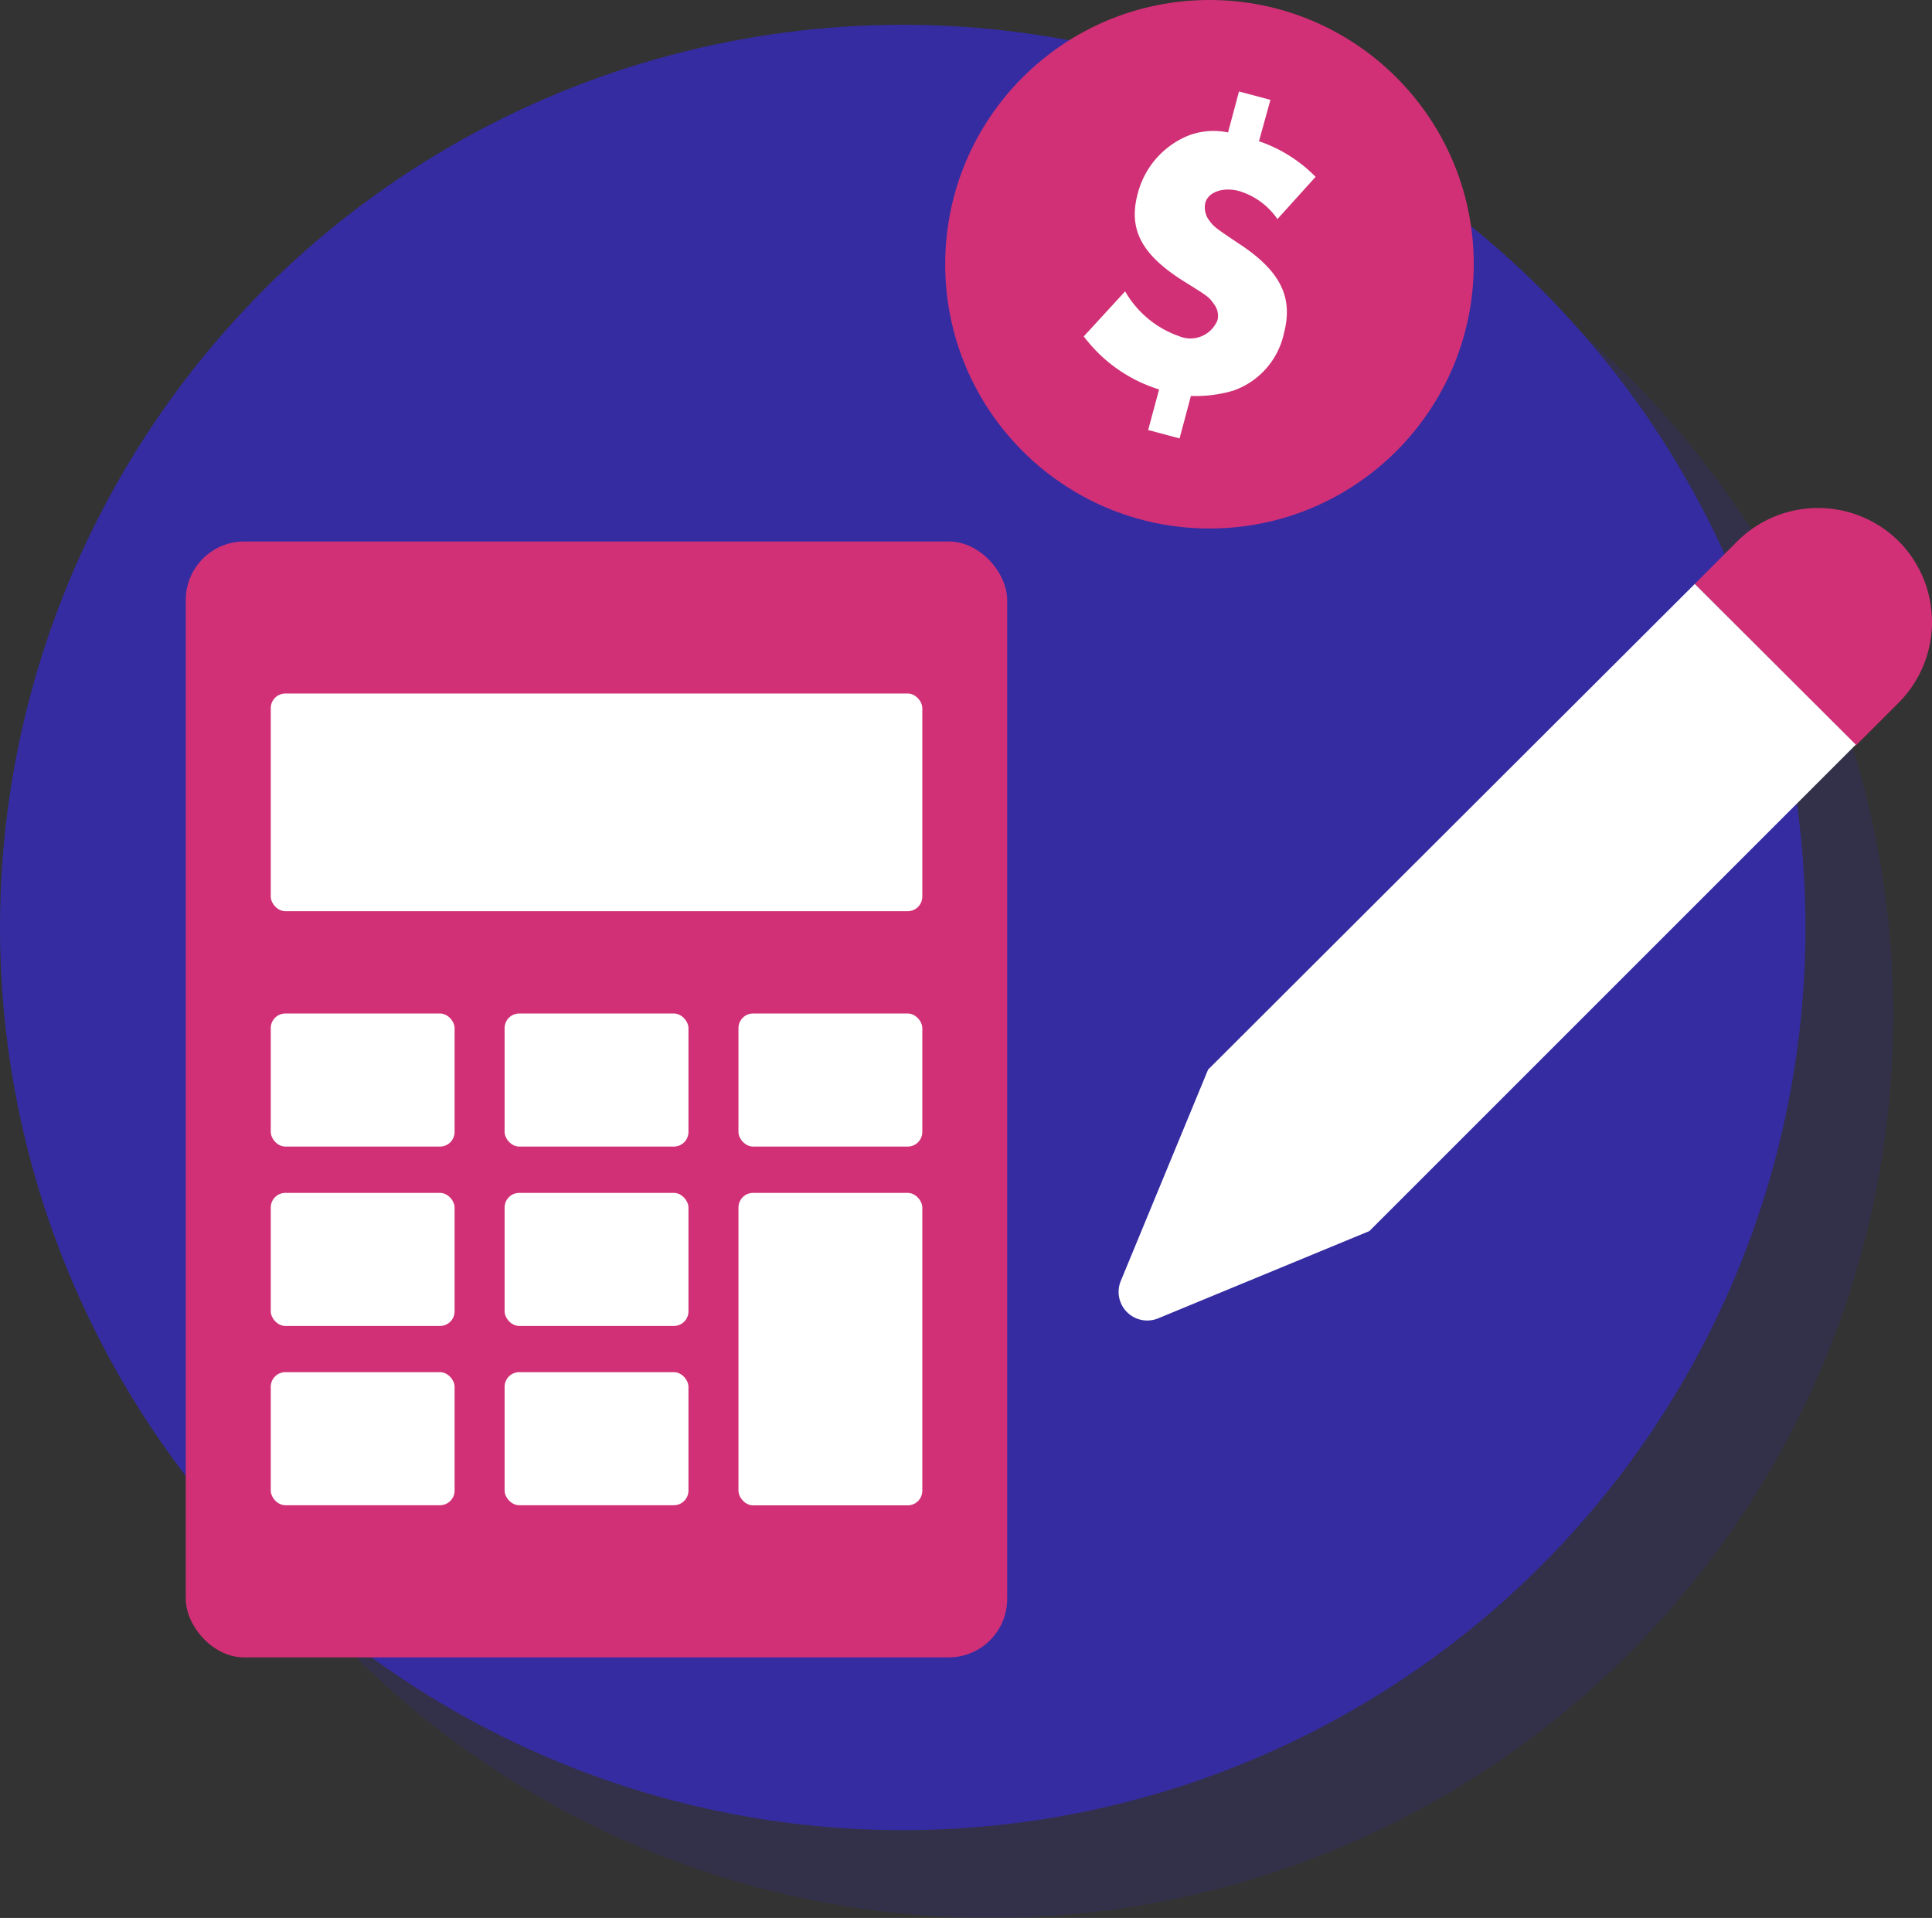 <svg xmlns="http://www.w3.org/2000/svg" id="base" version="1.1" width="151.847" height="150.75"><rect width="100%" height="100%" fill="#333333" stroke="none"/><defs id="defs4"><style id="style2">.cls-3{fill:#d13076}.cls-4{fill:#fff}</style></defs><circle cx="77.85" cy="79.8" r="70.95" id="circle6" opacity=".2" fill="#352ca2"/><circle cx="70.95" cy="72.9" r="70.95" id="circle8" fill="#352ca2"/><rect class="cls-3" x="14.6" y="42.56" width="64.56" height="87.71" rx="4.6" id="rect10" fill="#d13076"/><rect class="cls-4" x="21.28" y="54.51" width="51.21" height="17.11" rx="1.15" id="rect12" fill="#fff"/><rect class="cls-4" x="21.28" y="79.66" width="14.45" height="10.46" rx="1.15" id="rect14" fill="#fff"/><rect class="cls-4" x="39.66" y="79.66" width="14.45" height="10.46" rx="1.15" id="rect16" fill="#fff"/><rect class="cls-4" x="58.04" y="79.66" width="14.45" height="10.46" rx="1.15" id="rect18" fill="#fff"/><rect class="cls-4" x="21.28" y="93.76" width="14.45" height="10.46" rx="1.15" id="rect20" fill="#fff"/><rect class="cls-4" x="39.66" y="93.76" width="14.45" height="10.46" rx="1.15" id="rect22" fill="#fff"/><rect class="cls-4" x="21.28" y="107.85" width="14.45" height="10.46" rx="1.15" id="rect24" fill="#fff"/><rect class="cls-4" x="39.66" y="107.85" width="14.45" height="10.46" rx="1.15" id="rect26" fill="#fff"/><rect class="cls-4" x="58.04" y="93.76" width="14.45" height="24.56" rx="1.15" id="rect28" fill="#fff"/><path class="cls-3" d="M133.2 45.9l3.35-3.36a9 9 0 0112.68 0 9 9 0 010 12.69l-3.35 3.35z" id="path30" fill="#d13076"/><path class="cls-4" d="M133.2 45.9L94.95 84.07l-6.86 16.61a2.25 2.25 0 002.94 2.94l16.6-6.86 38.23-38.23z" id="path32" fill="#fff"/><circle class="cls-3" cx="95.06" cy="20.77" r="20.77" id="circle34" fill="#d13076"/><path class="cls-4" d="M98.95 11.1a11.35 11.35 0 014.45 2.8l-3 3.32a5.59 5.59 0 00-3-2.2c-1.26-.34-2.43.06-2.67.93a1.7 1.7 0 00.22 1.25c.45.63.45.63 2.5 2 3.18 2.11 4.21 4.16 3.46 7a6.14 6.14 0 01-4 4.51 10.44 10.44 0 01-3.31.41l-.89 3.34-2.47-.66.86-3.19a11.74 11.74 0 01-5.92-4.17l3.25-3.54a7.89 7.89 0 004.26 3.53 2.29 2.29 0 003-1.27 1.47 1.47 0 00-.25-1.22c-.42-.6-.42-.6-2.41-1.84-3.32-2.09-4.36-4.08-3.61-6.88a6.73 6.73 0 014-4.57 5.56 5.56 0 013.1-.24l.86-3.22 2.47.66z" id="path36" fill="#fff"/></svg>